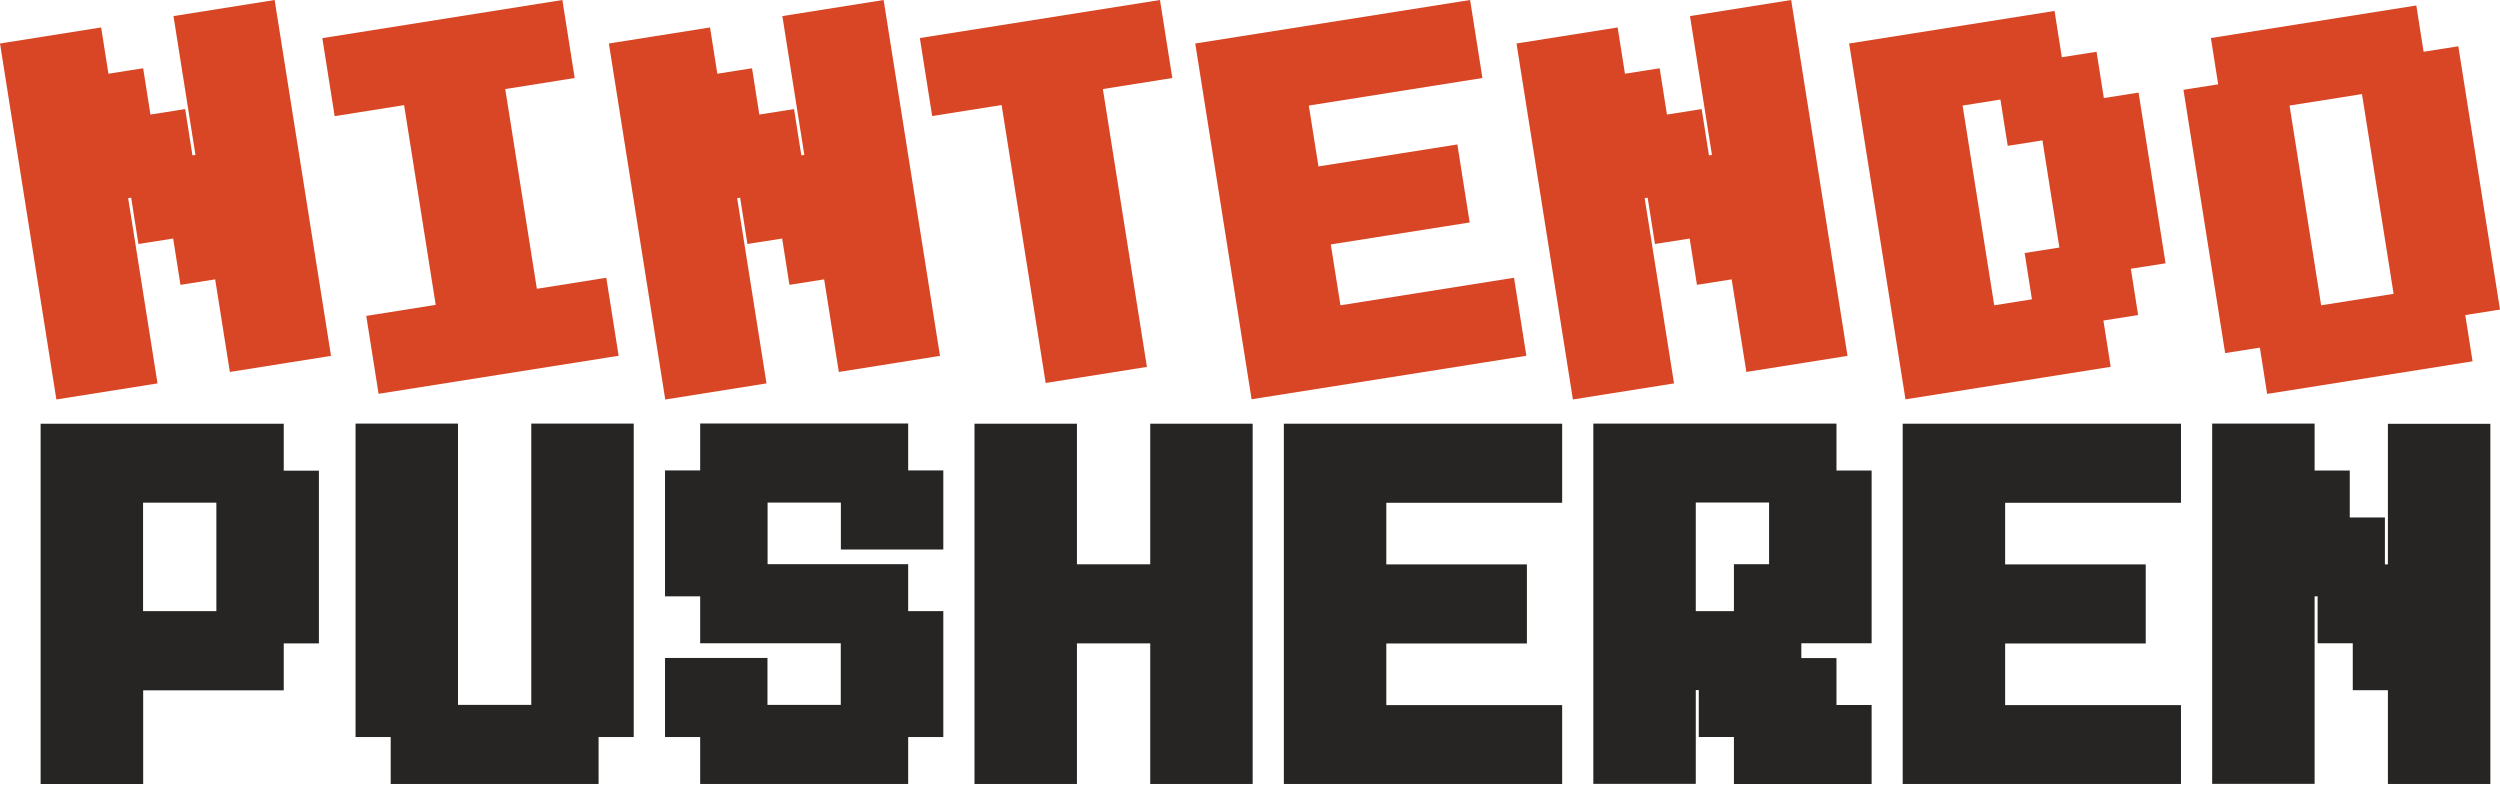<svg width="160" height="51" viewBox="0 0 160 51" fill="none" xmlns="http://www.w3.org/2000/svg">
<path d="M4.465 24.388L1.18 3.642L5.624 2.935L6.09 5.898L8.312 5.548L8.778 8.511L11.001 8.161L11.467 11.124L13.689 10.774L12.283 1.886L16.727 1.18L20.012 21.925L15.568 22.632L14.629 16.706L12.406 17.056L11.94 14.094L9.718 14.443L9.252 11.481L7.03 11.83L8.909 23.688L4.465 24.394V24.388Z" fill="#D84625"/>
<path d="M3.607 25.56L0 2.784L6.474 1.756L6.94 4.718L9.162 4.369L9.629 7.331L11.851 6.982L12.317 9.944L12.509 9.917L11.103 1.029L17.577 0L21.185 22.776L14.711 23.805L13.771 17.879L11.549 18.229L11.083 15.266L8.861 15.616L8.394 12.653L8.202 12.681L10.081 24.538L3.601 25.567L3.607 25.56ZM2.352 4.499L5.315 23.215L7.729 22.831L5.85 10.973L10.102 10.301L10.568 13.264L12.79 12.914L13.257 15.877L15.479 15.527L16.418 21.452L18.832 21.068L15.877 2.352L13.463 2.736L14.868 11.624L10.616 12.297L10.15 9.334L7.928 9.684L7.462 6.721L5.24 7.071L4.773 4.108L2.359 4.492L2.352 4.499Z" fill="#D84625"/>
<path d="M25.087 24.031L24.621 21.068L29.065 20.362L26.719 5.541L22.275 6.248L21.809 3.285L35.148 1.173L35.614 4.136L31.17 4.842L33.516 19.662L37.96 18.956L38.426 21.919L25.094 24.031H25.087Z" fill="#D84625"/>
<path d="M24.23 25.21L23.441 20.218L27.885 19.511L25.862 6.728L21.418 7.434L20.629 2.441L35.992 0L36.78 4.993L32.336 5.699L34.359 18.483L38.803 17.776L39.592 22.769L24.223 25.204L24.23 25.21ZM25.794 21.925L25.944 22.858L37.247 21.068L37.103 20.135L32.658 20.842L29.991 3.991L34.435 3.285L34.291 2.352L22.989 4.142L23.14 5.075L27.584 4.369L30.251 21.219L25.807 21.925H25.794Z" fill="#D84625"/>
<path d="M43.432 24.388L40.148 3.642L44.592 2.935L45.058 5.898L47.28 5.548L47.746 8.511L49.968 8.161L50.435 11.124L52.657 10.774L51.251 1.886L55.695 1.18L58.98 21.925L54.536 22.632L53.596 16.706L51.374 17.056L50.908 14.094L48.686 14.443L48.219 11.481L45.997 11.83L47.877 23.688L43.432 24.394V24.388Z" fill="#D84625"/>
<path d="M42.575 25.56L38.968 2.784L45.442 1.756L45.908 4.718L48.13 4.369L48.597 7.331L50.819 6.982L51.285 9.944L51.477 9.917L50.071 1.029L56.552 0L60.159 22.776L53.685 23.805L52.746 17.879L50.524 18.229L50.057 15.266L47.835 15.616L47.369 12.653L47.177 12.681L49.056 24.538L42.582 25.567L42.575 25.56ZM41.32 4.499L44.283 23.215L46.697 22.831L44.818 10.973L49.07 10.301L49.536 13.264L51.758 12.914L52.224 15.877L54.447 15.527L55.386 21.452L57.8 21.068L54.837 2.352L52.423 2.736L53.829 11.624L49.577 12.297L49.111 9.334L46.889 9.684L46.423 6.721L44.2 7.071L43.734 4.108L41.32 4.492V4.499Z" fill="#D84625"/>
<path d="M67.779 23.331L64.96 5.548L60.516 6.255L60.05 3.292L73.389 1.18L73.855 4.142L69.411 4.849L72.23 22.632L67.786 23.338L67.779 23.331Z" fill="#D84625"/>
<path d="M66.922 24.504L64.103 6.721L59.659 7.427L58.87 2.435L74.239 0L75.028 4.993L70.584 5.699L73.403 23.482L66.922 24.511V24.504ZM65.817 4.369L68.636 22.152L71.05 21.768L68.231 3.985L72.675 3.278L72.525 2.345L61.222 4.135L61.373 5.068L65.817 4.362V4.369Z" fill="#D84625"/>
<path d="M80.953 24.388L77.668 3.642L93.229 1.18L93.696 4.142L82.585 5.905L83.525 11.83L92.413 10.424L92.879 13.387L83.991 14.793L84.931 20.718L96.041 18.956L96.507 21.919L80.946 24.381L80.953 24.388Z" fill="#D84625"/>
<path d="M80.103 25.56L76.496 2.784L94.087 0L94.875 4.993L83.765 6.755L84.382 10.651L93.271 9.245L94.059 14.238L85.171 15.643L85.788 19.539L96.898 17.776L97.687 22.769L80.096 25.553L80.103 25.56ZM78.848 4.499L81.811 23.215L95.335 21.075L95.184 20.142L84.074 21.905L82.812 13.943L91.7 12.537L91.549 11.604L82.661 13.01L81.399 5.054L92.509 3.292L92.358 2.359L78.834 4.499H78.848Z" fill="#D84625"/>
<path d="M101.521 24.388L98.236 3.642L102.68 2.935L103.146 5.898L105.368 5.548L105.835 8.511L108.057 8.161L108.523 11.124L110.745 10.774L109.339 1.886L113.783 1.18L117.068 21.925L112.624 22.632L111.685 16.706L109.463 17.056L108.996 14.094L106.774 14.443L106.308 11.481L104.086 11.83L105.965 23.688L101.521 24.394V24.388Z" fill="#D84625"/>
<path d="M100.664 25.56L97.056 2.784L103.53 1.756L103.997 4.718L106.219 4.369L106.685 7.331L108.907 6.982L109.373 9.944L109.565 9.917L108.159 1.029L114.634 0L118.241 22.776L111.767 23.805L110.827 17.879L108.605 18.229L108.139 15.266L105.917 15.616L105.45 12.653L105.258 12.681L107.138 24.538L100.657 25.567L100.664 25.56ZM99.409 4.499L102.371 23.215L104.785 22.831L102.906 10.973L107.158 10.301L107.625 13.264L109.847 12.914L110.313 15.877L112.535 15.527L113.474 21.452L115.889 21.068L112.926 2.352L110.512 2.736L111.918 11.624L107.666 12.297L107.199 9.334L104.977 9.684L104.511 6.721L102.289 7.071L101.823 4.108L99.409 4.492V4.499Z" fill="#D84625"/>
<path d="M122.802 24.388L119.517 3.642L130.627 1.879L131.093 4.842L133.315 4.492L133.781 7.455L136.004 7.105L137.409 15.993L135.187 16.343L135.654 19.306L133.432 19.656L133.898 22.618L122.788 24.381L122.802 24.388ZM126.779 20.719L131.223 20.012L130.757 17.05L132.979 16.7L131.573 7.812L129.351 8.161L128.885 5.199L124.441 5.905L126.786 20.726L126.779 20.719Z" fill="#D84625"/>
<path d="M121.951 25.56L118.344 2.785L131.491 0.7L131.957 3.662L134.179 3.313L134.646 6.275L136.868 5.926L138.596 16.851L136.374 17.2L136.84 20.163L134.618 20.513L135.084 23.476L121.937 25.56H121.951ZM120.696 4.499L123.659 23.215L132.739 21.775L132.273 18.812L134.495 18.462L134.028 15.499L136.25 15.15L135.167 8.292L132.945 8.641L132.478 5.679L130.256 6.028L129.79 3.066L120.71 4.506L120.696 4.499ZM125.922 21.891L123.254 5.041L129.728 4.012L130.195 6.975L132.417 6.625L134.145 17.55L131.923 17.9L132.389 20.863L125.908 21.891H125.922ZM125.606 6.755L127.63 19.539L130.044 19.155L129.577 16.192L131.799 15.842L130.716 8.984L128.494 9.334L128.027 6.371L125.613 6.755H125.606Z" fill="#D84625"/>
<path d="M145.948 24.031L145.481 21.068L143.259 21.418L140.914 6.597L143.136 6.248L142.669 3.285L153.78 1.522L154.246 4.485L156.468 4.135L158.814 18.956L156.591 19.306L157.058 22.268L145.948 24.031ZM147.703 20.718L154.369 19.662L152.024 4.842L145.358 5.898L147.703 20.718Z" fill="#D84625"/>
<path d="M145.097 25.21L144.631 22.248L142.409 22.597L139.741 5.747L141.963 5.397L141.497 2.434L154.644 0.35L155.11 3.312L157.332 2.963L160 19.813L157.778 20.163L158.244 23.125L145.097 25.21ZM146.339 19.888L146.805 22.851L155.885 21.411L155.419 18.448L157.641 18.098L155.618 5.315L153.396 5.665L152.929 2.702L143.849 4.142L144.316 7.105L142.094 7.455L144.117 20.238L146.339 19.888ZM146.846 21.891L144.178 5.041L152.881 3.662L155.549 20.512L146.846 21.891ZM146.531 6.755L148.554 19.539L153.19 18.805L151.167 6.021L146.531 6.755Z" fill="#D84625"/>
<path d="M3.628 49.146V28.146H17.132V31.15H19.381V40.148H17.132V43.152H8.134V49.152H3.635L3.628 49.146ZM8.127 40.141H14.875V31.143H8.127V40.141Z" fill="#262523"/>
<path d="M9.156 50.174H2.599V27.117H18.16V30.121H20.41V41.176H18.16V44.18H9.163V50.181L9.156 50.174ZM4.657 48.117H7.098V42.116H16.096V39.112H18.346V32.172H16.096V29.168H4.657V48.11V48.117ZM15.904 41.169H7.098V30.114H15.904V41.169ZM9.156 39.112H13.847V32.172H9.156V39.112Z" fill="#262523"/>
<path d="M26.04 49.145V46.141H23.791V28.139H28.29V46.141H35.038V28.139H39.537V46.141H37.288V49.145H26.033H26.04Z" fill="#262523"/>
<path d="M38.316 50.174H25.005V47.17H22.755V27.11H29.311V45.112H34.002V27.11H40.559V47.17H38.309V50.174H38.316ZM27.069 48.116H36.266V45.112H38.515V29.167H36.074V47.17H27.268V29.167H24.826V45.112H27.076V48.116H27.069Z" fill="#262523"/>
<path d="M45.84 49.145V46.141H43.59V43.137H48.089V46.141H54.838V40.14H45.84V37.137H43.59V31.136H45.84V28.132H57.094V31.136H59.343V34.139H54.844V31.136H48.096V37.137H57.094V40.14H59.343V46.141H57.094V49.145H45.84Z" fill="#262523"/>
<path d="M58.123 50.174H44.811V47.17H42.562V42.109H49.118V45.113H53.809V41.169H44.811V38.166H42.562V30.107H44.811V27.104H58.123V30.107H60.372V35.169H53.816V32.165H49.125V36.108H58.123V39.112H60.372V47.17H58.123V50.174ZM46.868 48.117H56.065V45.113H58.315V41.169H56.065V38.166H47.067V30.107H55.873V33.111H58.315V32.165H56.065V29.161H46.868V32.165H44.619V36.108H46.868V39.112H55.866V47.17H47.06V44.166H44.619V45.113H46.868V48.117Z" fill="#262523"/>
<path d="M63.397 49.146V28.146H67.895V37.144H74.644V28.146H79.143V49.146H74.644V40.148H67.895V49.146H63.397Z" fill="#262523"/>
<path d="M80.171 50.174H73.615V41.176H68.924V50.174H62.368V27.117H68.924V36.115H73.615V27.117H80.171V50.174ZM75.672 48.117H78.114V29.175H75.672V38.172H66.867V29.175H64.425V48.117H66.867V39.119H75.672V48.117Z" fill="#262523"/>
<path d="M83.196 49.146V28.146H98.949V31.15H87.695V37.151H96.693V40.155H87.695V46.155H98.949V49.159H83.196V49.146Z" fill="#262523"/>
<path d="M99.978 50.174H82.167V27.117H99.978V32.178H88.724V36.122H97.722V41.183H88.724V45.127H99.978V50.188V50.174ZM84.225 48.117H97.92V47.17H86.666V39.112H95.664V38.166H86.666V30.107H97.92V29.161H84.225V48.103V48.117Z" fill="#262523"/>
<path d="M103.002 49.146V28.146H116.506V31.15H118.755V40.148H114.256V43.152H116.506V46.155H118.755V49.159H112.007V46.155H109.757V43.152H107.508V49.152H103.009L103.002 49.146ZM107.501 40.141H112V37.137H114.25V31.136H107.501V40.134V40.141Z" fill="#262523"/>
<path d="M119.777 50.174H110.971V47.17H108.722V44.166H108.53V50.167H101.973V27.11H117.534V30.114H119.784V41.169H115.285V42.115H117.534V45.119H119.784V50.181L119.777 50.174ZM113.029 48.116H117.72V47.17H115.47V44.166H113.221V39.105H117.72V32.164H115.47V29.16H104.024V48.103H106.465V42.102H110.772V45.106H113.022V48.109L113.029 48.116ZM113.029 41.169H106.472V30.114H115.278V38.172H113.029V41.176V41.169ZM108.53 39.112H110.971V36.108H113.221V32.164H108.53V39.105V39.112Z" fill="#262523"/>
<path d="M122.802 49.146V28.146H138.555V31.15H127.3V37.151H136.298V40.155H127.3V46.155H138.555V49.159H122.802V49.146Z" fill="#262523"/>
<path d="M139.583 50.174H121.773V27.117H139.583V32.178H128.329V36.122H137.327V41.183H128.329V45.127H139.583V50.188V50.174ZM123.83 48.117H137.526V47.17H126.272V39.112H135.27V38.166H126.272V30.107H137.526V29.161H123.83V48.103V48.117Z" fill="#262523"/>
<path d="M142.608 49.146V28.146H147.107V31.15H149.356V34.154H151.606V37.158H153.855V28.16H158.354V49.159H153.855V43.158H151.606V40.155H149.356V37.151H147.107V49.152H142.608V49.146Z" fill="#262523"/>
<path d="M159.383 50.174H152.826V44.173H150.577V41.169H148.327V38.165H148.135V50.167H141.579V27.11H148.135V30.114H150.385V33.118H152.634V36.121H152.826V27.124H159.383V50.181V50.174ZM154.884 48.116H157.325V29.174H154.884V38.172H150.577V35.168H148.327V32.164H146.078V29.16H143.637V48.103H146.078V36.101H150.385V39.105H152.634V42.109H154.884V48.109V48.116Z" fill="#262523"/>
</svg>

